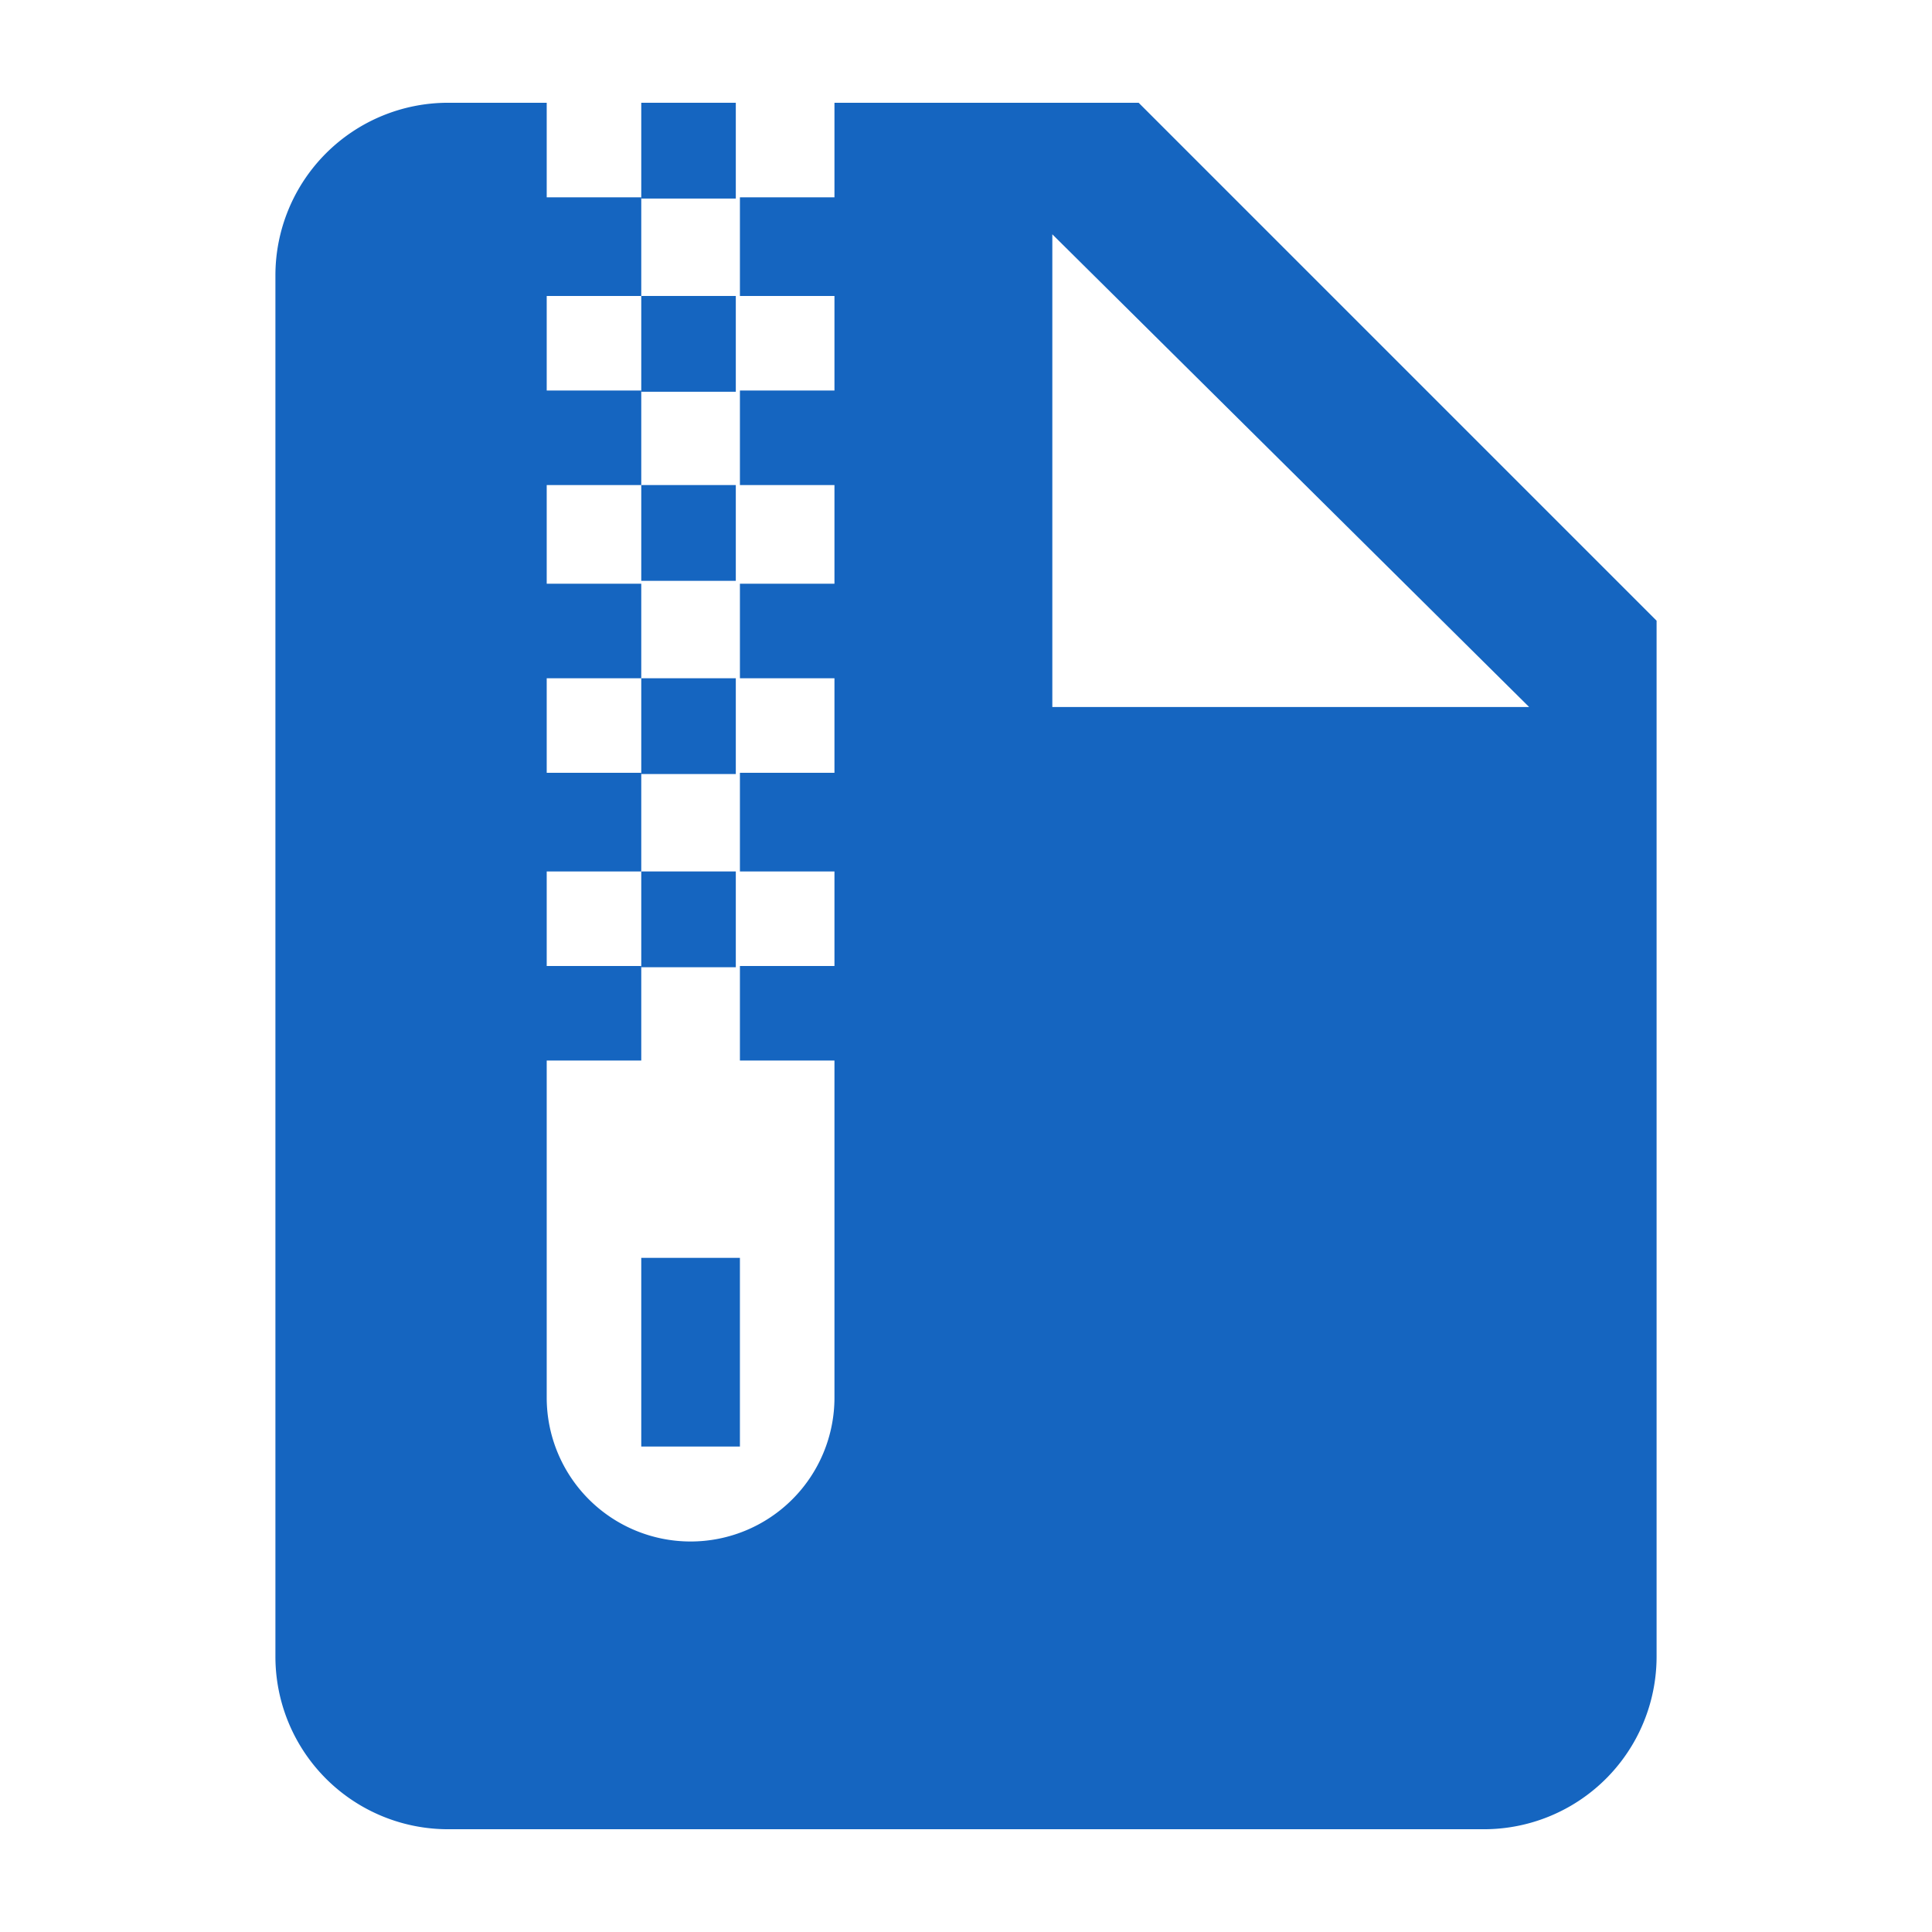 <svg xmlns="http://www.w3.org/2000/svg" width="47" height="47" viewBox="0 0 47 47">
  <title>file_zip</title>
  <g id="Layer_2" data-name="Layer 2">
    <g id="图层_1" data-name="图层 1">
      <g>
        <g>
          <path d="M27.7,2.5H20.3V4.8H18V7.2h2.3V9.5H18v2.3h2.3v2.4H18v2.3h2.3v2.3H18v2.4h2.3v2.3H18v2.3h2.3V34a3.5,3.5,0,0,1-7,0V25.8h2.3V23.5H13.3V21.2h2.3V18.8H13.3V16.5h2.3V14.2H13.3V11.8h2.3V9.5H13.3V7.2h2.3V4.8H13.3V2.5H10.9A4.2,4.2,0,0,0,6.7,6.7V40.3a4.2,4.2,0,0,0,4.2,4.2H36.1a4.2,4.2,0,0,0,4.2-4.2V15.1ZM25.6,17.2V5.7L37.2,17.2Z" fill="#1565c0"/>
          <g>
            <rect x="15.6" y="30.6" width="2.4" height="4.59" fill="#1565c0"/>
            <rect x="15.6" y="11.8" width="2.3" height="2.33" fill="#1565c0"/>
            <rect x="15.6" y="16.5" width="2.3" height="2.33" fill="#1565c0"/>
            <rect x="15.6" y="2.5" width="2.3" height="2.33" fill="#1565c0"/>
            <rect x="15.6" y="21.2" width="2.3" height="2.33" fill="#1565c0"/>
            <rect x="15.6" y="7.2" width="2.3" height="2.33" fill="#1565c0"/>
          </g>
        </g>
        <rect width="47" height="47" fill="none"/>
      </g>
    </g>
  </g>
</svg>
